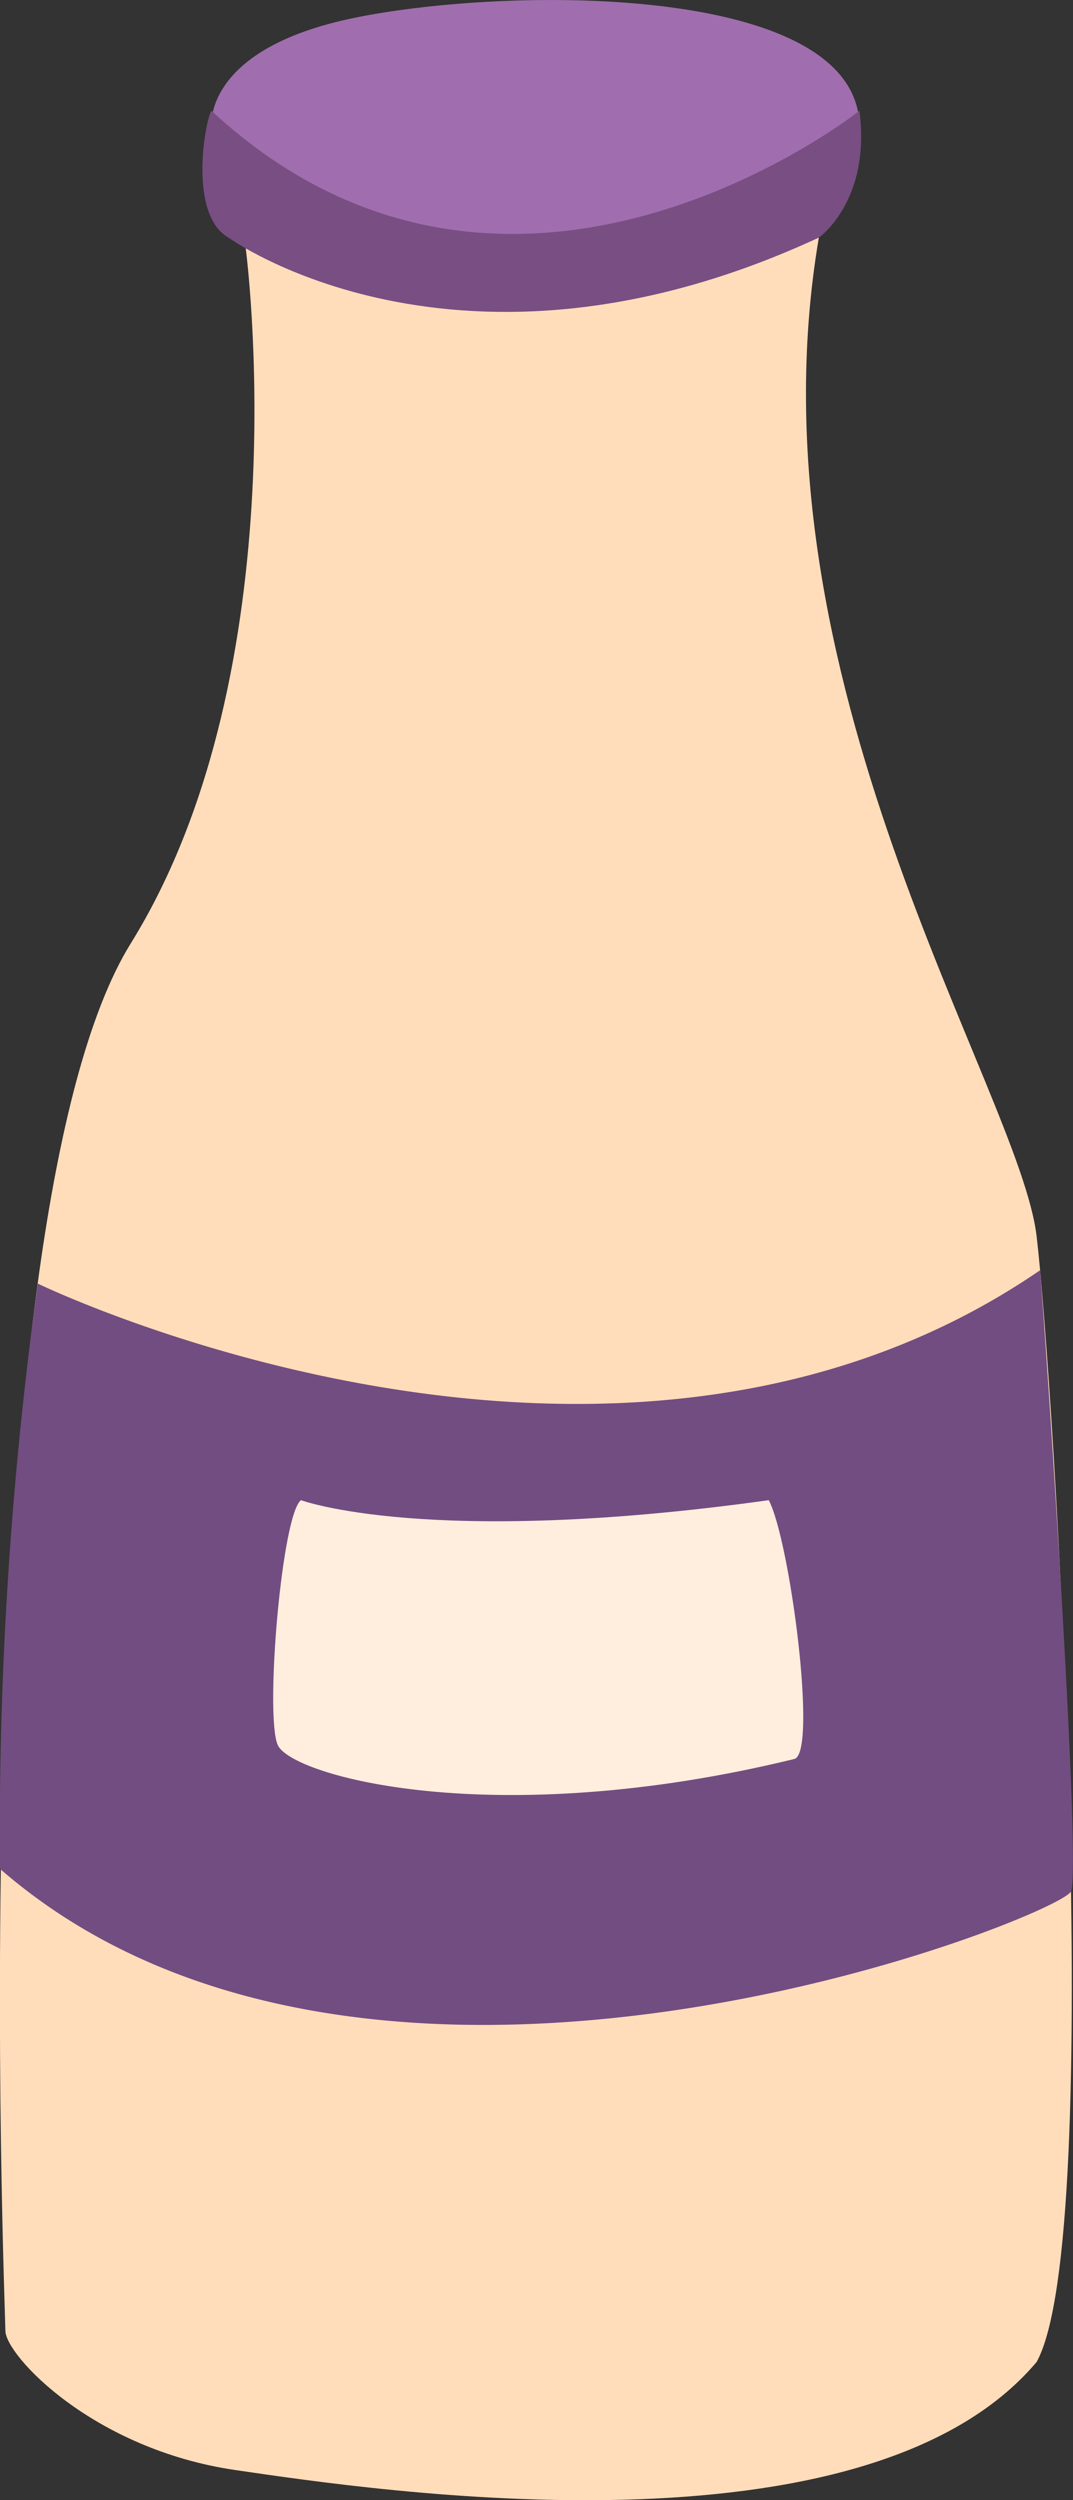 <svg xmlns="http://www.w3.org/2000/svg" width="55.774" height="129.897" viewBox="0 0 55.774 129.897">
  <rect x="0" y="0" width="55.774" height="129.897" fill="#333333" stroke="none"/>
  <defs>
    <style>
      .cls-1 {
        fill: #ffddba;
      }

      .cls-2 {
        fill: #a06eae;
      }

      .cls-3 {
        fill: #784e83;
      }

      .cls-4 {
        fill: #724d81;
      }

      .cls-5 {
        fill: #fed;
      }
    </style>
  </defs>
  <g id="组_3149" data-name="组 3149" transform="translate(-237.427 -1076.311)">
    <path id="路径_7903" data-name="路径 7903" class="cls-1" d="M250.2,1089.218s2.9,21.8-5.975,36.106-6.519,70.806-6.519,72.074,4.527,6.157,11.952,7.243,32.777,4.89,41.651-5.613c3.621-6.52.9-50.887,0-58.492s-15.212-28.975-11.318-51.883Z"/>
    <path id="路径_7904" data-name="路径 7904" class="cls-2" d="M248.417,1083.152s-.747-4.2,7.334-5.893,26.688-1.856,26.349,5.893a27.93,27.93,0,0,0-5.081,5.118,4.093,4.093,0,0,1-3.331,1.692l-19.169-.469c-3.058-.075-5.631-2.748-6.1-6.341Z"/>
    <path id="路径_7905" data-name="路径 7905" class="cls-3" d="M249.3,1088.653s11.952,8.693,30.695,0c0,0,2.716-1.9,2.105-6.587,0,0-18.132,14.4-33.683,0C248.077,1082.61,247.211,1087.466,249.3,1088.653Z"/>
    <path id="路径_7906" data-name="路径 7906" class="cls-4" d="M239.391,1143s29.922,14.521,52.1-.695c.41,5.126,2.13,31,1.608,32.27s-36.311,15.67-55.676-1.172A208.937,208.937,0,0,1,239.391,1143Z"/>
    <path id="路径_7907" data-name="路径 7907" class="cls-5" d="M253.073,1154.252s6.631,2.467,24.314,0c1.106,2.1,2.548,13.149,1.327,13.447-15.694,3.824-26.194.863-26.857-.741S252.078,1154.992,253.073,1154.252Z"/>
  </g>
</svg>
